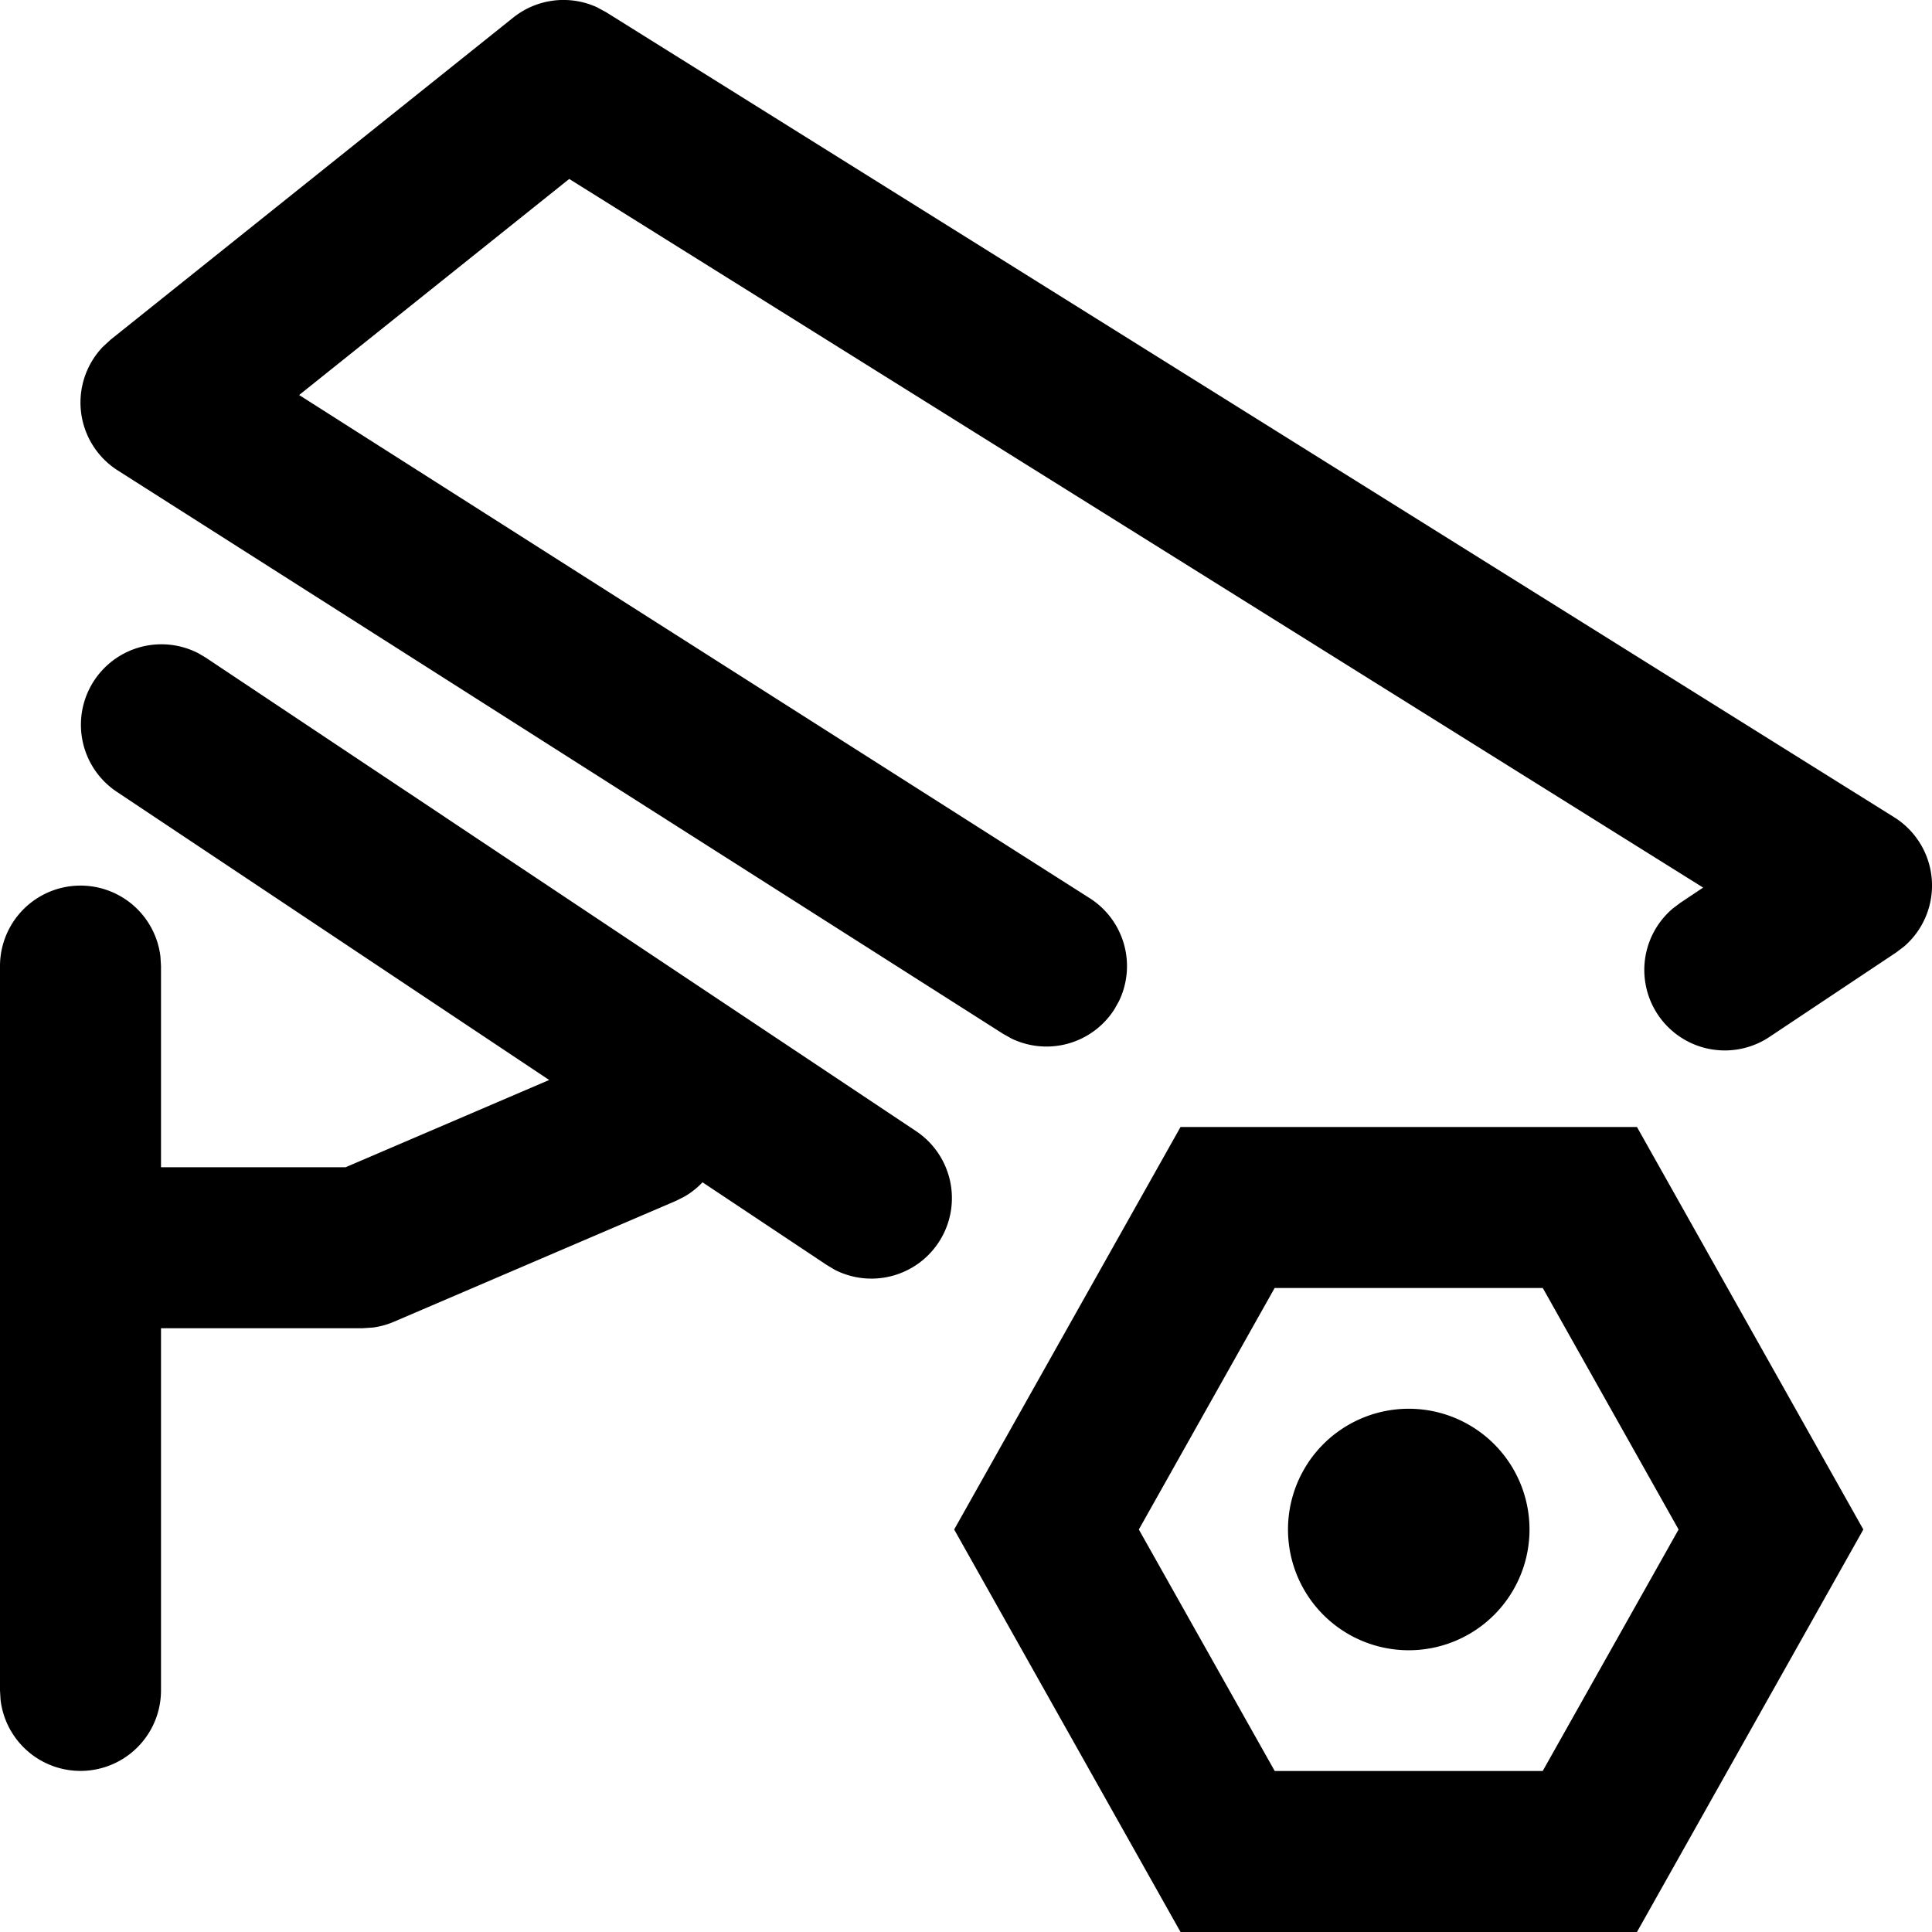 <svg t="1646583576913" class="icon" viewBox="0 0 1024 1024" version="1.1" xmlns="http://www.w3.org/2000/svg" p-id="4564" width="128" height="128"><path d="M746.667 810.667m-64 0a64 64 0 1 0 128 0 64 64 0 1 0-128 0Z" p-id="4565"></path><path d="M867.627 597.333h-241.92l-119.979 213.333 119.979 213.333h241.92l119.979-213.333-119.979-213.333z m-49.92 85.333l71.979 128-72.021 128H675.627L603.605 810.667l71.979-128h142.123z" p-id="4566"></path><path d="M104.704 345.984l4.267 2.517 376.533 251.008a42.667 42.667 0 0 1-43.051 73.515l-4.267-2.56-65.835-43.819a42.368 42.368 0 0 1-9.771 7.68l-4.437 2.219-149.333 64a42.667 42.667 0 0 1-11.093 3.072L192 704H85.333V896a42.667 42.667 0 0 1-85.035 4.992L0 896v-384a42.667 42.667 0 0 1 85.035-4.992L85.333 512v106.667h97.835l107.904-46.251-229.419-152.917A42.667 42.667 0 0 1 104.704 346.027zM316.544 3.925l4.736 2.56 682.667 426.667a42.667 42.667 0 0 1 5.333 68.437l-4.267 3.243-67.029 44.672a42.667 42.667 0 0 1-51.328-68.011l3.968-2.987 12.075-8.064L301.696 94.848 158.549 209.365l418.987 266.667a42.667 42.667 0 0 1 15.573 54.528l-2.432 4.352a42.667 42.667 0 0 1-54.571 15.531l-4.352-2.432-469.333-298.667a42.667 42.667 0 0 1-7.723-65.707l3.968-3.627 213.333-170.667A42.667 42.667 0 0 1 316.587 3.925z" p-id="4567"></path></svg>